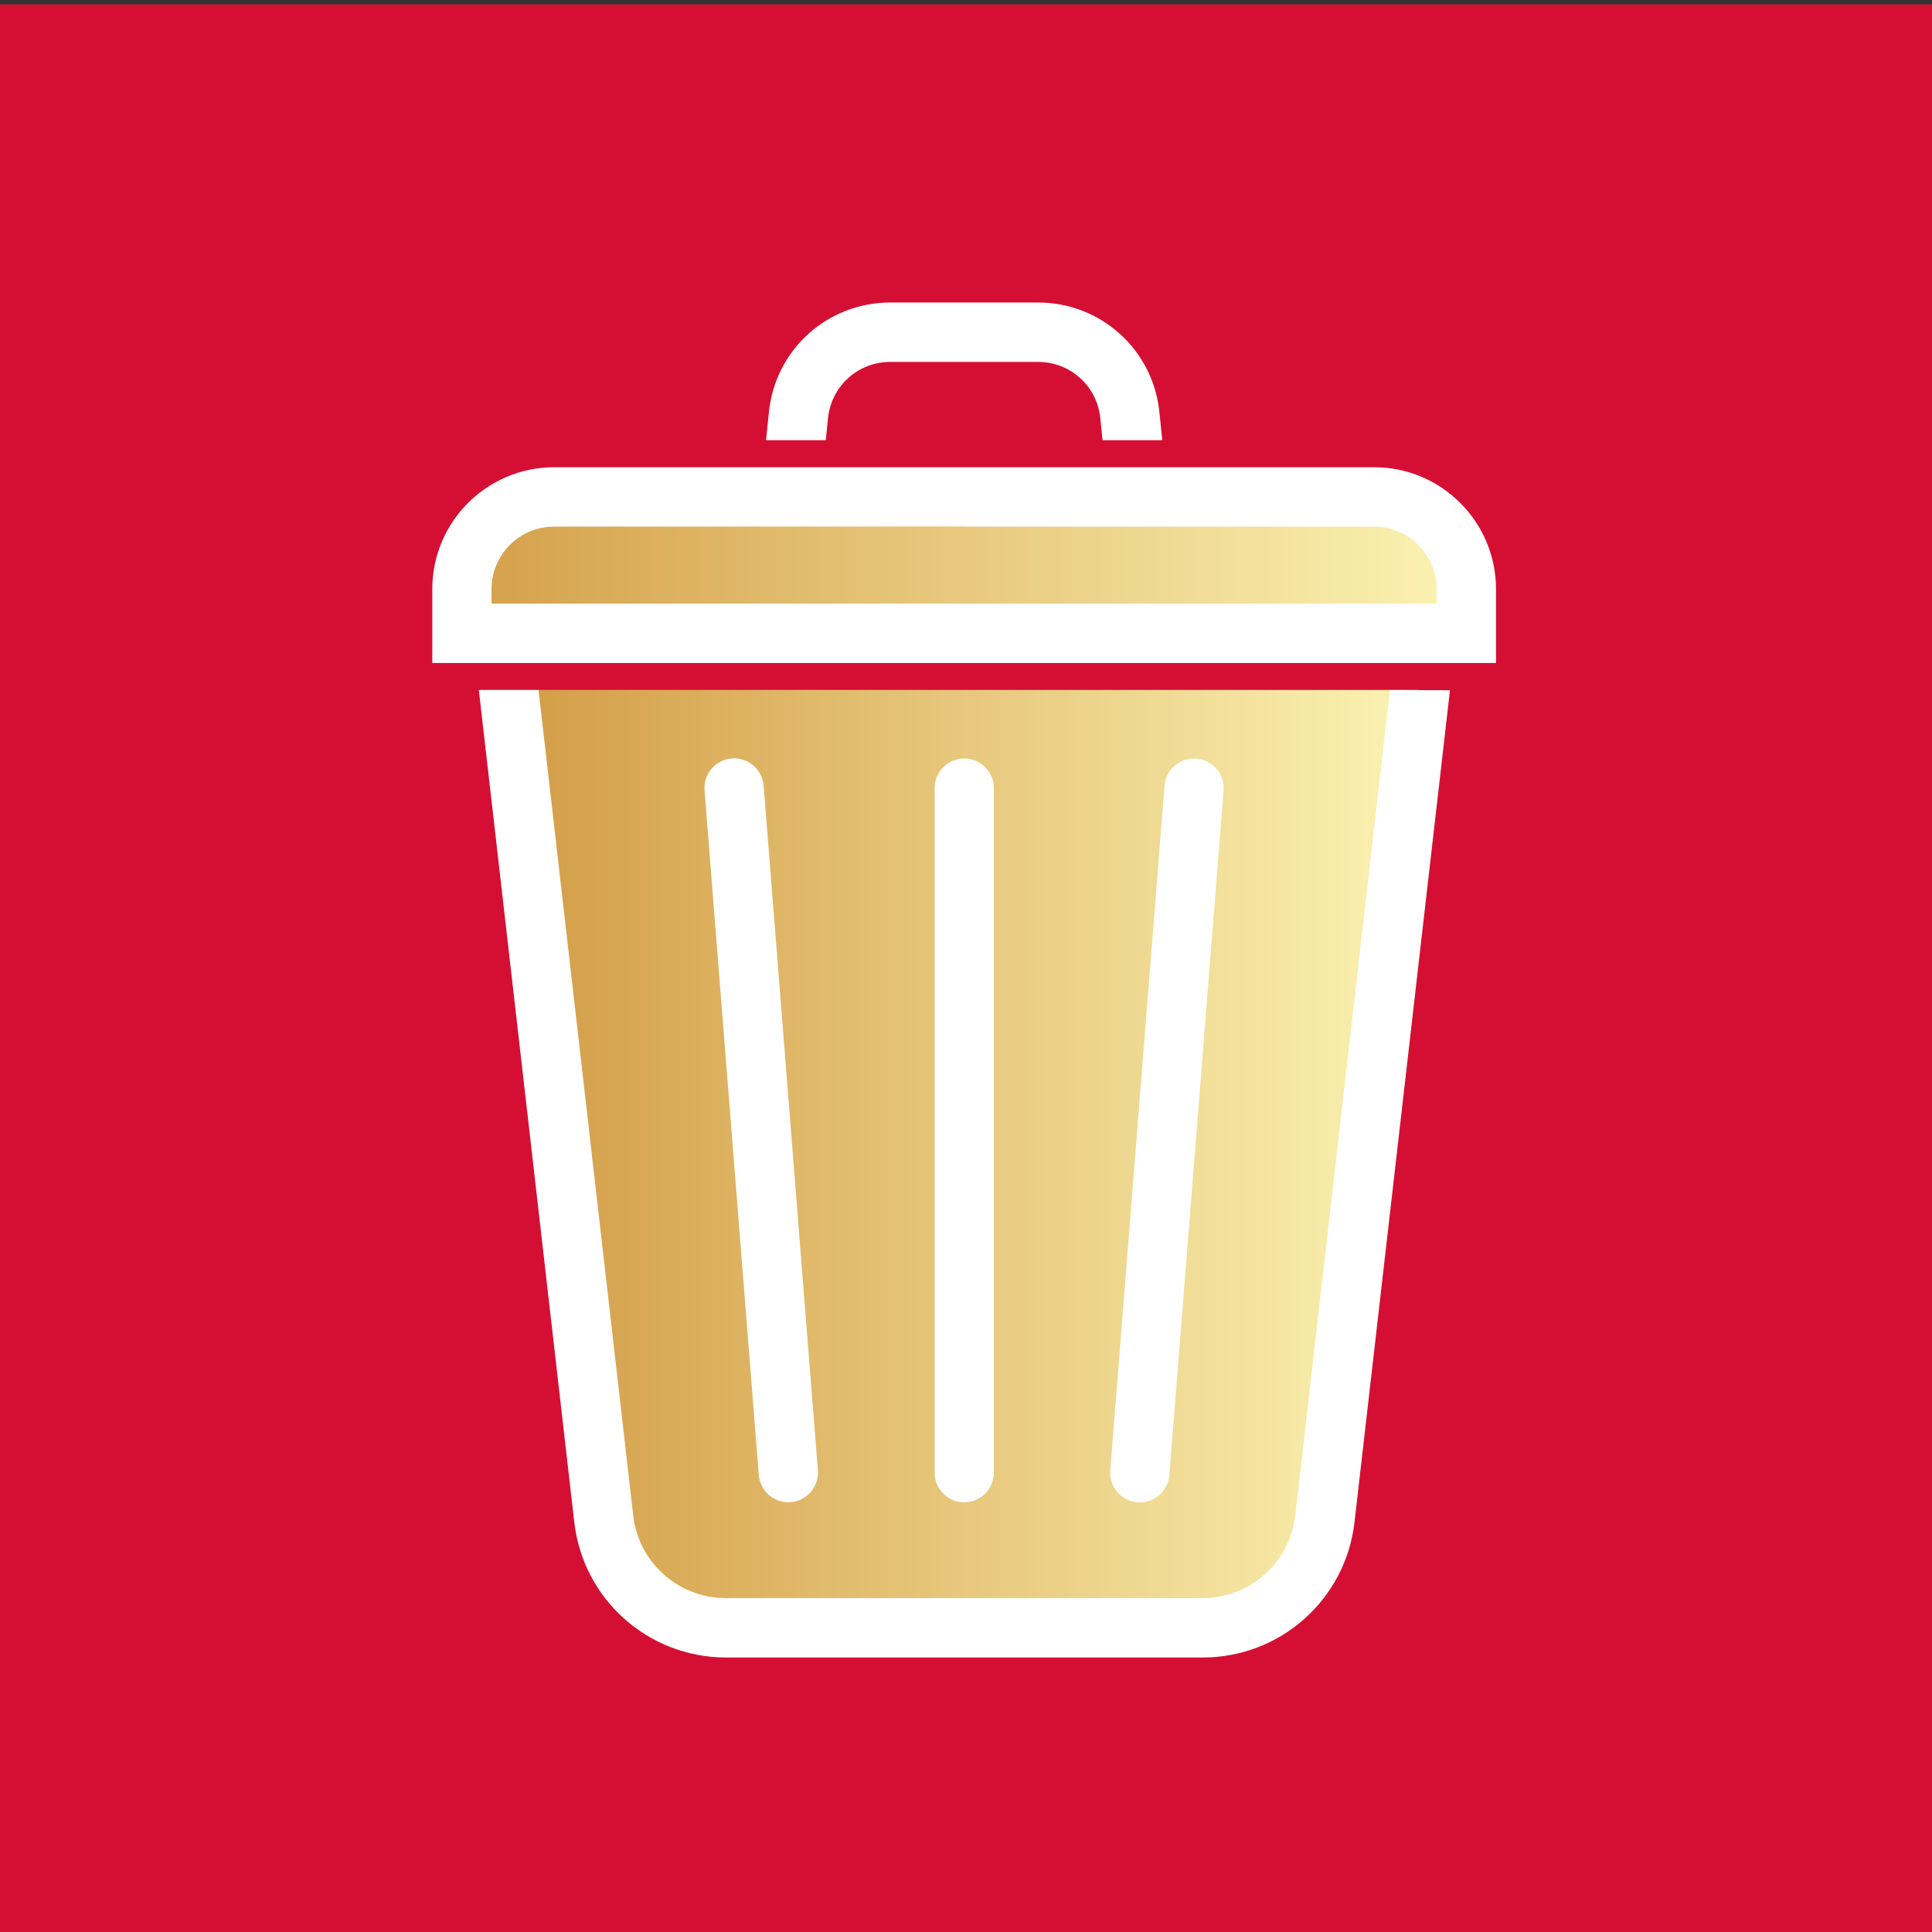 <?xml version="1.0" encoding="UTF-8"?>
<svg xmlns="http://www.w3.org/2000/svg" xmlns:xlink="http://www.w3.org/1999/xlink" id="Calque_14" data-name="Calque 14" viewBox="0 0 120 120">
  <rect x="0" y="0" width="120" height="120" fill="#333333" stroke="none"/>
  <defs>
    <style>
      .cls-1 {
        fill: #fff;
      }

      .cls-2 {
        fill: url(#Dégradé_sans_nom_7);
      }

      .cls-3 {
        fill: #d50f33;
        stroke: #d50f33;
        stroke-miterlimit: 10;
        stroke-width: 1.48px;
      }

      .cls-4 {
        fill: url(#Dégradé_sans_nom_7-2);
      }
    </style>
    <linearGradient id="Dégradé_sans_nom_7" data-name="Dégradé sans nom 7" x1="28" y1="35.25" x2="91.32" y2="35.25" gradientUnits="userSpaceOnUse">
      <stop offset="0" stop-color="#d49f49"></stop>
      <stop offset="1" stop-color="#fbf3b3"></stop>
    </linearGradient>
    <linearGradient id="Dégradé_sans_nom_7-2" data-name="Dégradé sans nom 7" x1="33.44" y1="71.95" x2="88.11" y2="71.95" xlink:href="#Dégradé_sans_nom_7"></linearGradient>
  </defs>
  <rect class="cls-3" y="1.01" width="120" height="120"></rect>
  <g>
    <path class="cls-2" d="m28,39.88l63.02.25s2.26-8.27-5.58-9.31-50.88,0-50.88,0c0,0-6.72,2.01-6.56,9.05Z"></path>
    <path class="cls-4" d="m33.44,42.85h54.67l-5.13,49.72s-2.21,8.46-10.5,8.47c-8.29,0-32.27-1.34-32.27-1.34l-1.56-5.15"></path>
    <g>
      <path class="cls-1" d="m59.89,93.31c-1.02,0-1.84-.83-1.84-1.84v-42.52c0-1.02.83-1.84,1.84-1.84s1.84.83,1.84,1.84v42.52c0,1.02-.83,1.84-1.84,1.84Z"></path>
      <path class="cls-1" d="m70.8,93.31s-.1,0-.15,0c-1.02-.08-1.77-.97-1.69-1.98l3.37-42.52c.08-1.02.97-1.77,1.98-1.69,1.02.08,1.77.97,1.69,1.98l-3.37,42.52c-.08.97-.88,1.7-1.84,1.7Z"></path>
      <path class="cls-1" d="m48.97,93.31c-.95,0-1.76-.73-1.84-1.7l-3.37-42.52c-.08-1.02.68-1.9,1.69-1.98,1.02-.08,1.9.68,1.98,1.69l3.37,42.52c.08,1.02-.68,1.9-1.69,1.98-.05,0-.1,0-.15,0Z"></path>
      <g>
        <path class="cls-1" d="m51.29,27.34l.14-1.38c.21-1.99,1.87-3.48,3.86-3.48h9.19c2,0,3.66,1.5,3.86,3.48l.14,1.38h3.71s-.18-1.76-.18-1.76c-.4-3.87-3.64-6.79-7.53-6.79h-9.19c-3.89,0-7.13,2.92-7.53,6.79l-.18,1.76h3.71Z"></path>
        <path class="cls-1" d="m86.33,42.85l-5.88,51.28c-.34,2.93-2.81,5.13-5.75,5.13h-29.62c-2.94,0-5.42-2.21-5.75-5.13l-5.88-51.28h-3.71s5.93,51.7,5.93,51.7c.55,4.79,4.6,8.4,9.42,8.4h29.62c4.82,0,8.87-3.61,9.42-8.4l5.93-51.68h-.13s-3.59-.01-3.59-.01Z"></path>
        <path class="cls-1" d="m92.92,41.18H26.85v-4.59c0-4.18,3.4-7.57,7.57-7.57h27.31c5.85,0,23.62,0,23.62,0,4.18,0,7.57,3.4,7.57,7.57v4.59Zm-62.39-3.69h58.7v-.9c0-2.14-1.74-3.88-3.88-3.88h-25.18c-.1,0-.19,0-.29-.01h0s-25.47.01-25.47.01c-2.14,0-3.88,1.74-3.88,3.88v.9Z"></path>
      </g>
    </g>
  </g>
</svg>
